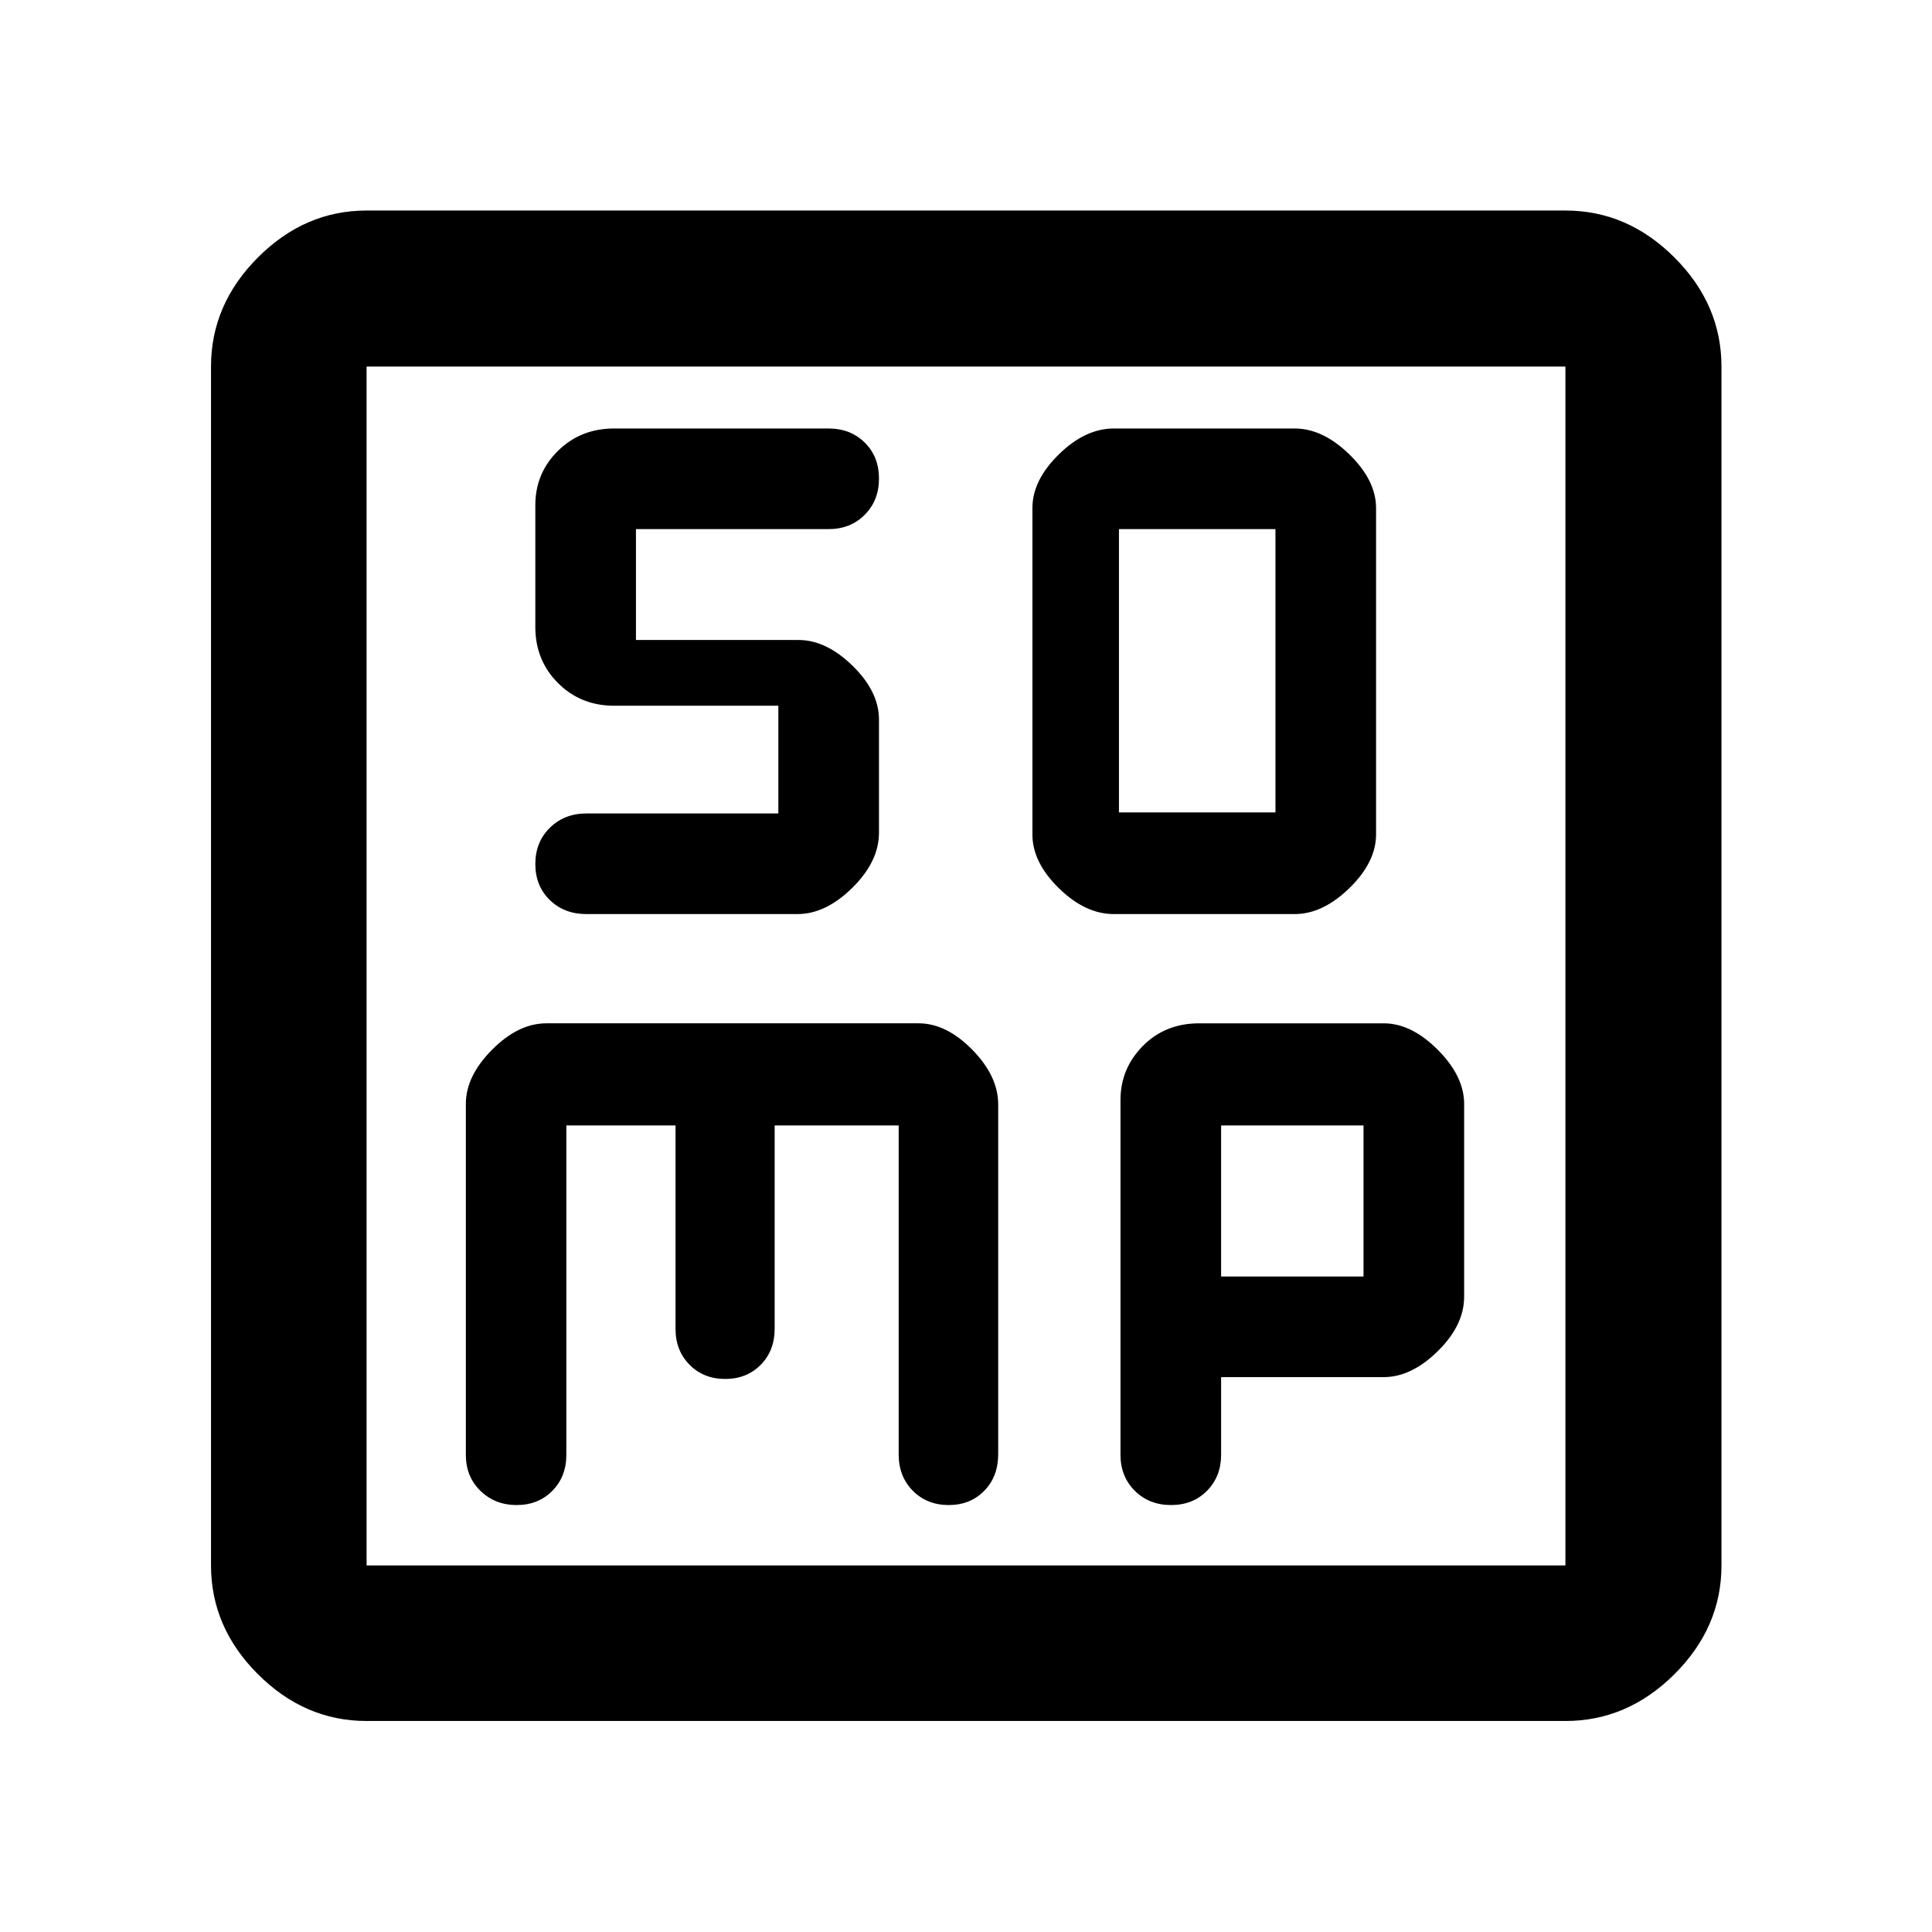 <svg xmlns="http://www.w3.org/2000/svg" height="48" viewBox="0 96 960 960" width="48"><path d="M553.444 550.196h89.872q13.95 0 27.198-12.904 13.247-12.905 13.247-26.763V348.511q0-13.79-13.247-26.694-13.248-12.904-27.198-12.904h-89.872q-14.188 0-27.316 12.87Q513 334.653 513 348.46v162.189q0 13.807 13.128 26.677t27.316 12.87ZM556 499.674V358.913h77.761v140.761H556ZM281.407 655.239h54.261v101.044q0 10.833 6.982 17.873 6.982 7.04 17.661 7.04 10.764 0 17.686-7.04 6.922-7.04 6.922-17.873V655.239h61.632v163.449q0 10.993 7.038 18.076 7.039 7.084 17.803 7.084 10.764 0 17.686-7.084Q496 829.681 496 818.588v-173.77q0-14.101-12.887-27.22-12.886-13.12-26.718-13.12H271.516q-13.976 0-27.007 13.12-13.031 13.119-13.031 26.88V818.92q0 10.802 7.236 17.865 7.236 7.063 18 7.063t17.729-7.057q6.964-7.057 6.964-17.85V655.239Zm325.354 125.044h80.761q13.761 0 26.88-12.881 13.12-12.88 13.12-27.119v-95.736q0-13.79-13.12-26.93-13.119-13.139-26.88-13.139h-91.609q-16.946 0-28.049 11.258-11.103 11.259-11.103 26.894v176.218q0 10.833 7.116 17.916 7.116 7.084 18 7.084t17.884-7.084q7-7.083 7-17.916v-38.565Zm0-50v-75.044h70.761v75.044h-70.761ZM182.152 951.152q-30.745 0-54.025-23.279-23.279-23.279-23.279-54.025V278.152q0-30.844 23.279-54.194 23.28-23.349 54.025-23.349h595.696q30.844 0 54.194 23.349 23.349 23.35 23.349 54.194v595.696q0 30.746-23.349 54.025-23.35 23.279-54.194 23.279H182.152Zm0-77.304h595.696V278.152H182.152v595.696Zm0-595.696v595.696-595.696Zm204.609 168.522v53.522H291.5q-11.05 0-18.275 7.116-7.225 7.116-7.225 18t7.178 17.884q7.178 7 18.155 7h104.983q13.95 0 27.198-13.06 13.247-13.06 13.247-27.4v-56.161q0-13.951-13.12-26.759-13.119-12.809-26.88-12.809H316v-55.094h95.761q10.833 0 17.917-7.116 7.083-7.116 7.083-18t-7.083-17.884q-7.084-7-17.917-7H305.152q-16.611 0-27.881 11.091Q266 331.095 266 347.065v60.457q0 16.611 11.271 27.881 11.27 11.271 27.881 11.271h81.609Z"/></svg>